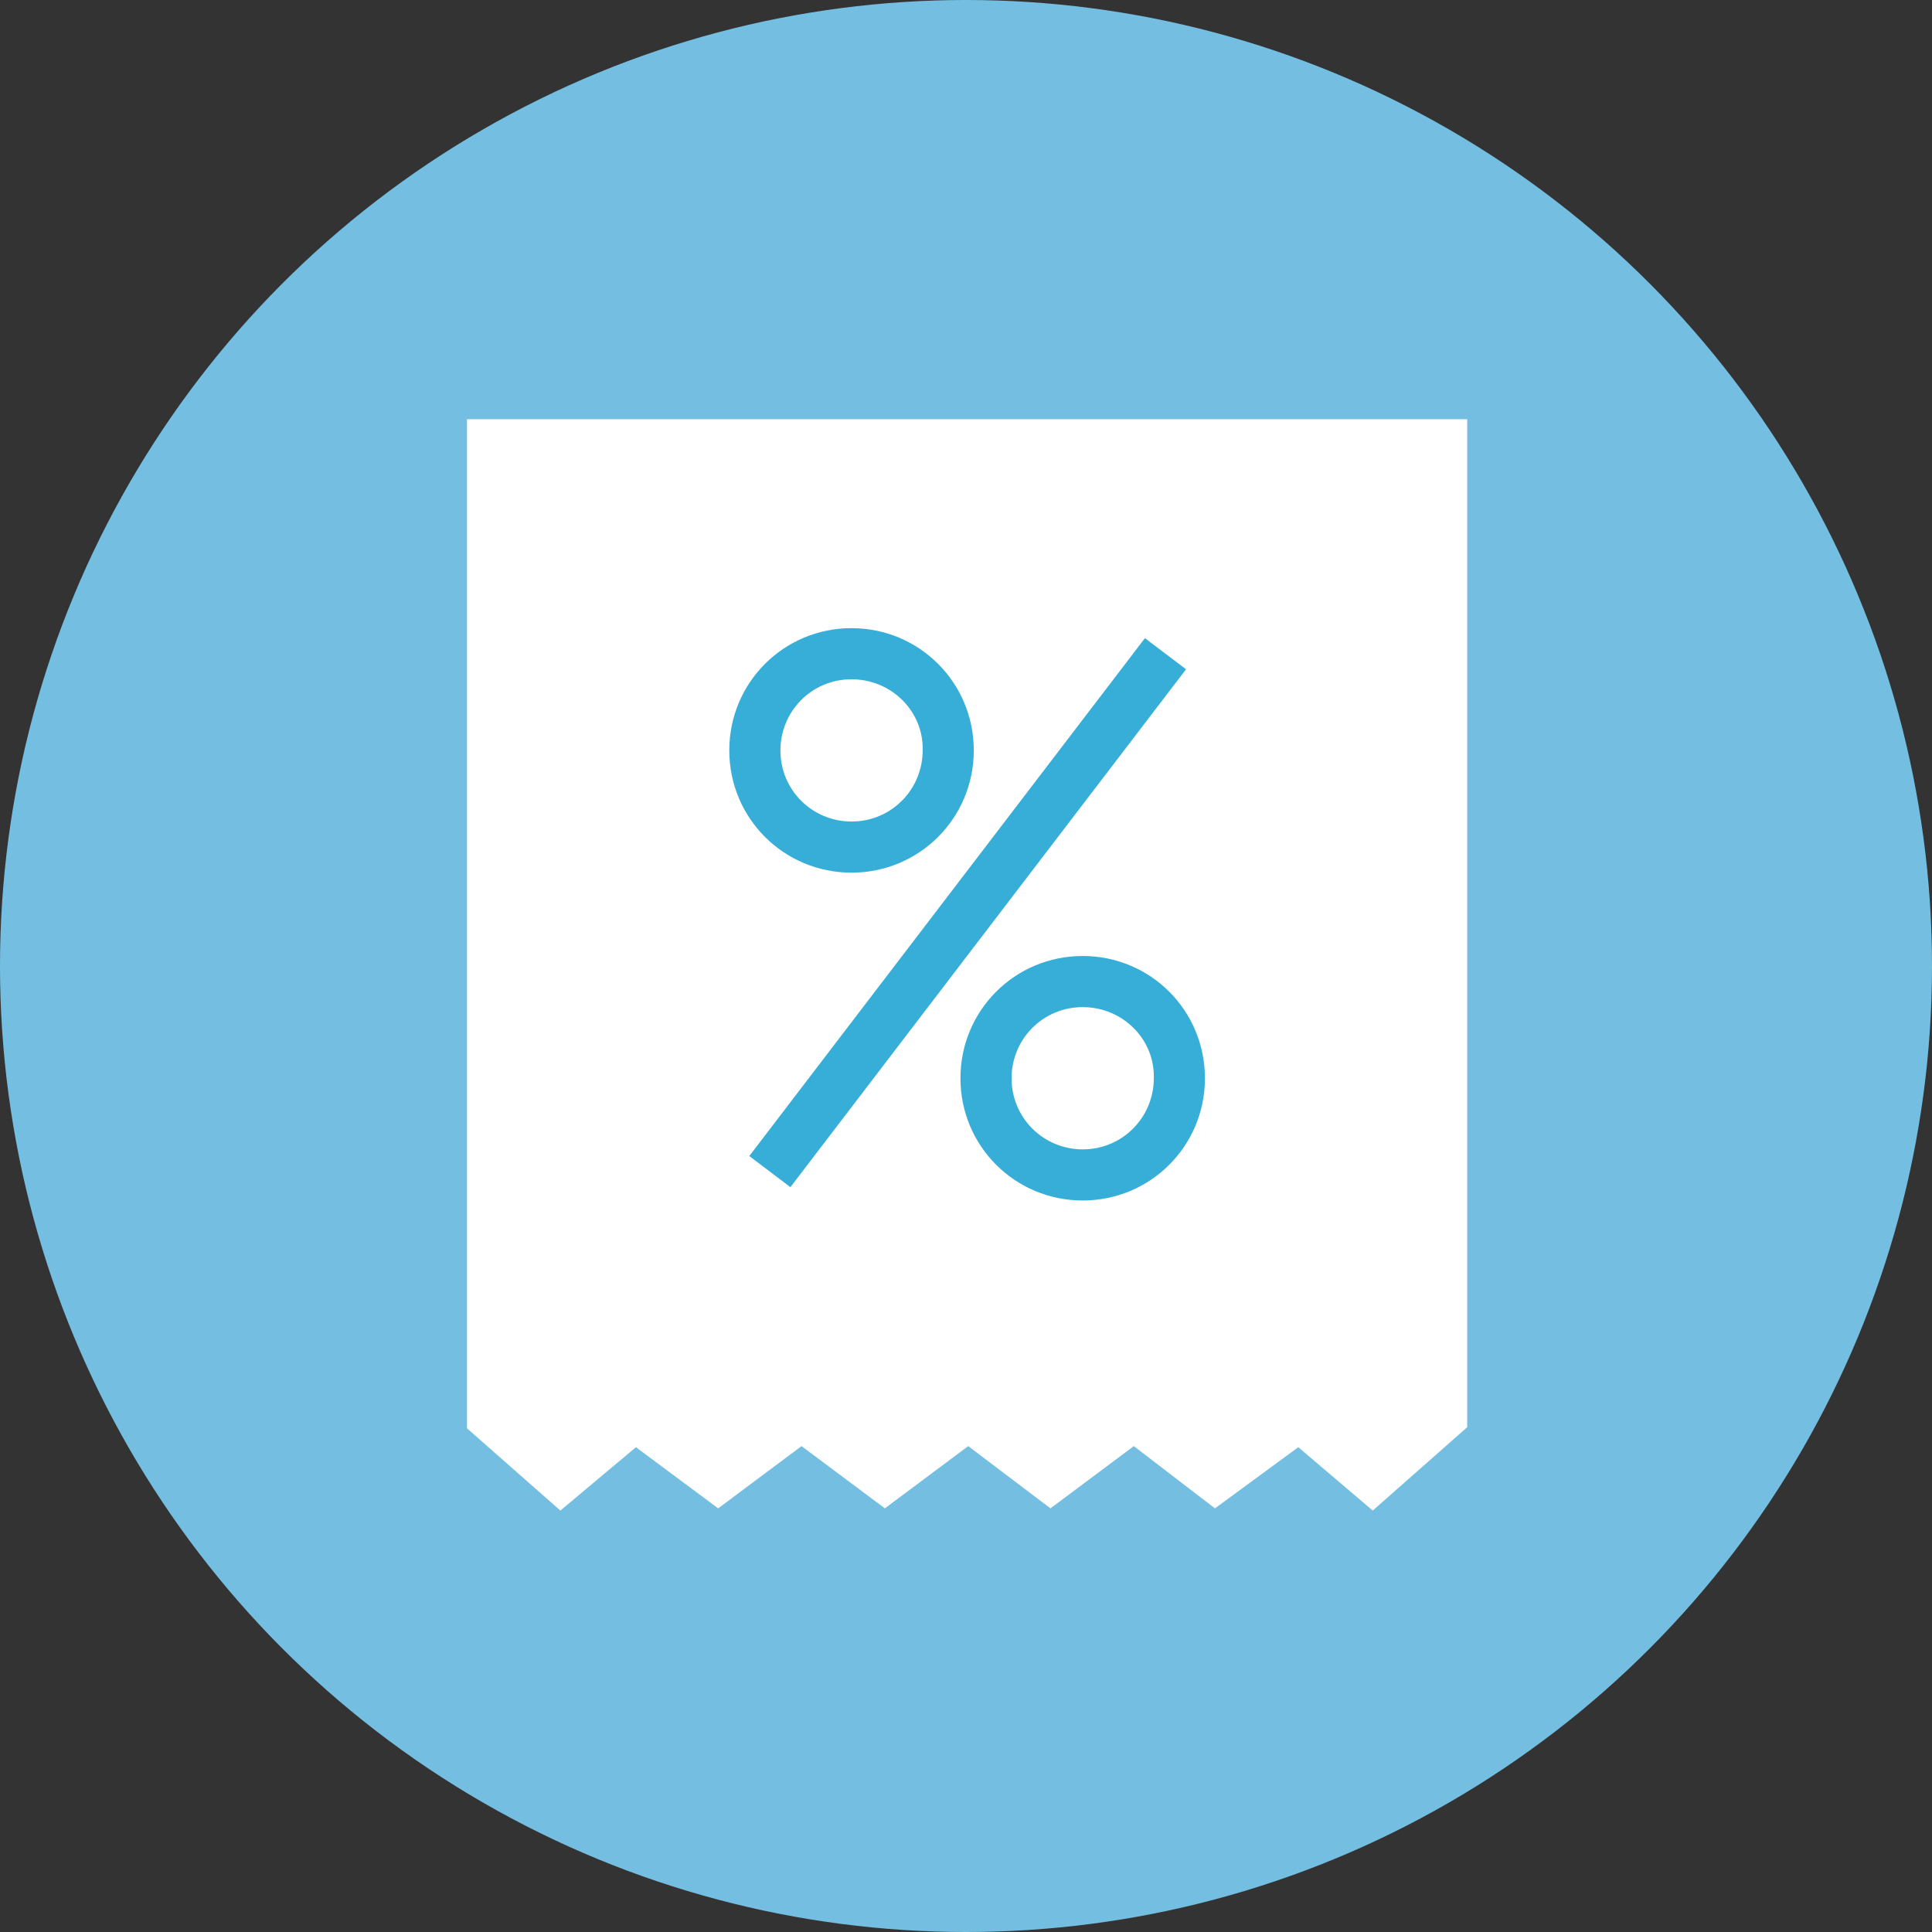 <svg width="113" height="113" viewBox="0 0 113 113" fill="none" xmlns="http://www.w3.org/2000/svg">
<rect x="0" y="0" width="113" height="113" fill="#333333" stroke="none"/>
<circle cx="56.5" cy="56.5" r="56.5" fill="#74BFE1"/>
<path d="M75.935 84.645L71.06 88.221L66.315 84.581L61.44 88.221L56.63 84.581L51.755 88.221L46.88 84.581L42.005 88.221L37.195 84.645L32.775 88.35L27.315 83.54V24.52H85.815V83.475L80.29 88.35L75.935 84.645V84.645Z" fill="white"/>
<path d="M66.965 37.325L43.825 67.615L46.23 69.435L69.37 39.145L66.965 37.325ZM49.805 51.04C45.84 51.04 42.655 47.855 42.655 43.89C42.655 39.925 45.84 36.74 49.805 36.74C53.77 36.74 56.955 39.925 56.955 43.89C56.955 47.855 53.77 51.04 49.805 51.04ZM49.805 39.73C47.465 39.73 45.645 41.615 45.645 43.89C45.645 46.23 47.53 48.05 49.805 48.05C52.145 48.05 53.965 46.165 53.965 43.89C54.03 41.615 52.145 39.73 49.805 39.73ZM63.325 70.215C59.36 70.215 56.175 67.03 56.175 63.065C56.175 59.1 59.36 55.915 63.325 55.915C67.29 55.915 70.475 59.1 70.475 63.065C70.475 67.03 67.29 70.215 63.325 70.215ZM63.325 58.905C60.985 58.905 59.165 60.79 59.165 63.065C59.165 65.405 61.05 67.225 63.325 67.225C65.665 67.225 67.485 65.34 67.485 63.065C67.55 60.79 65.665 58.905 63.325 58.905V58.905Z" fill="#36AED8"/>
</svg>
